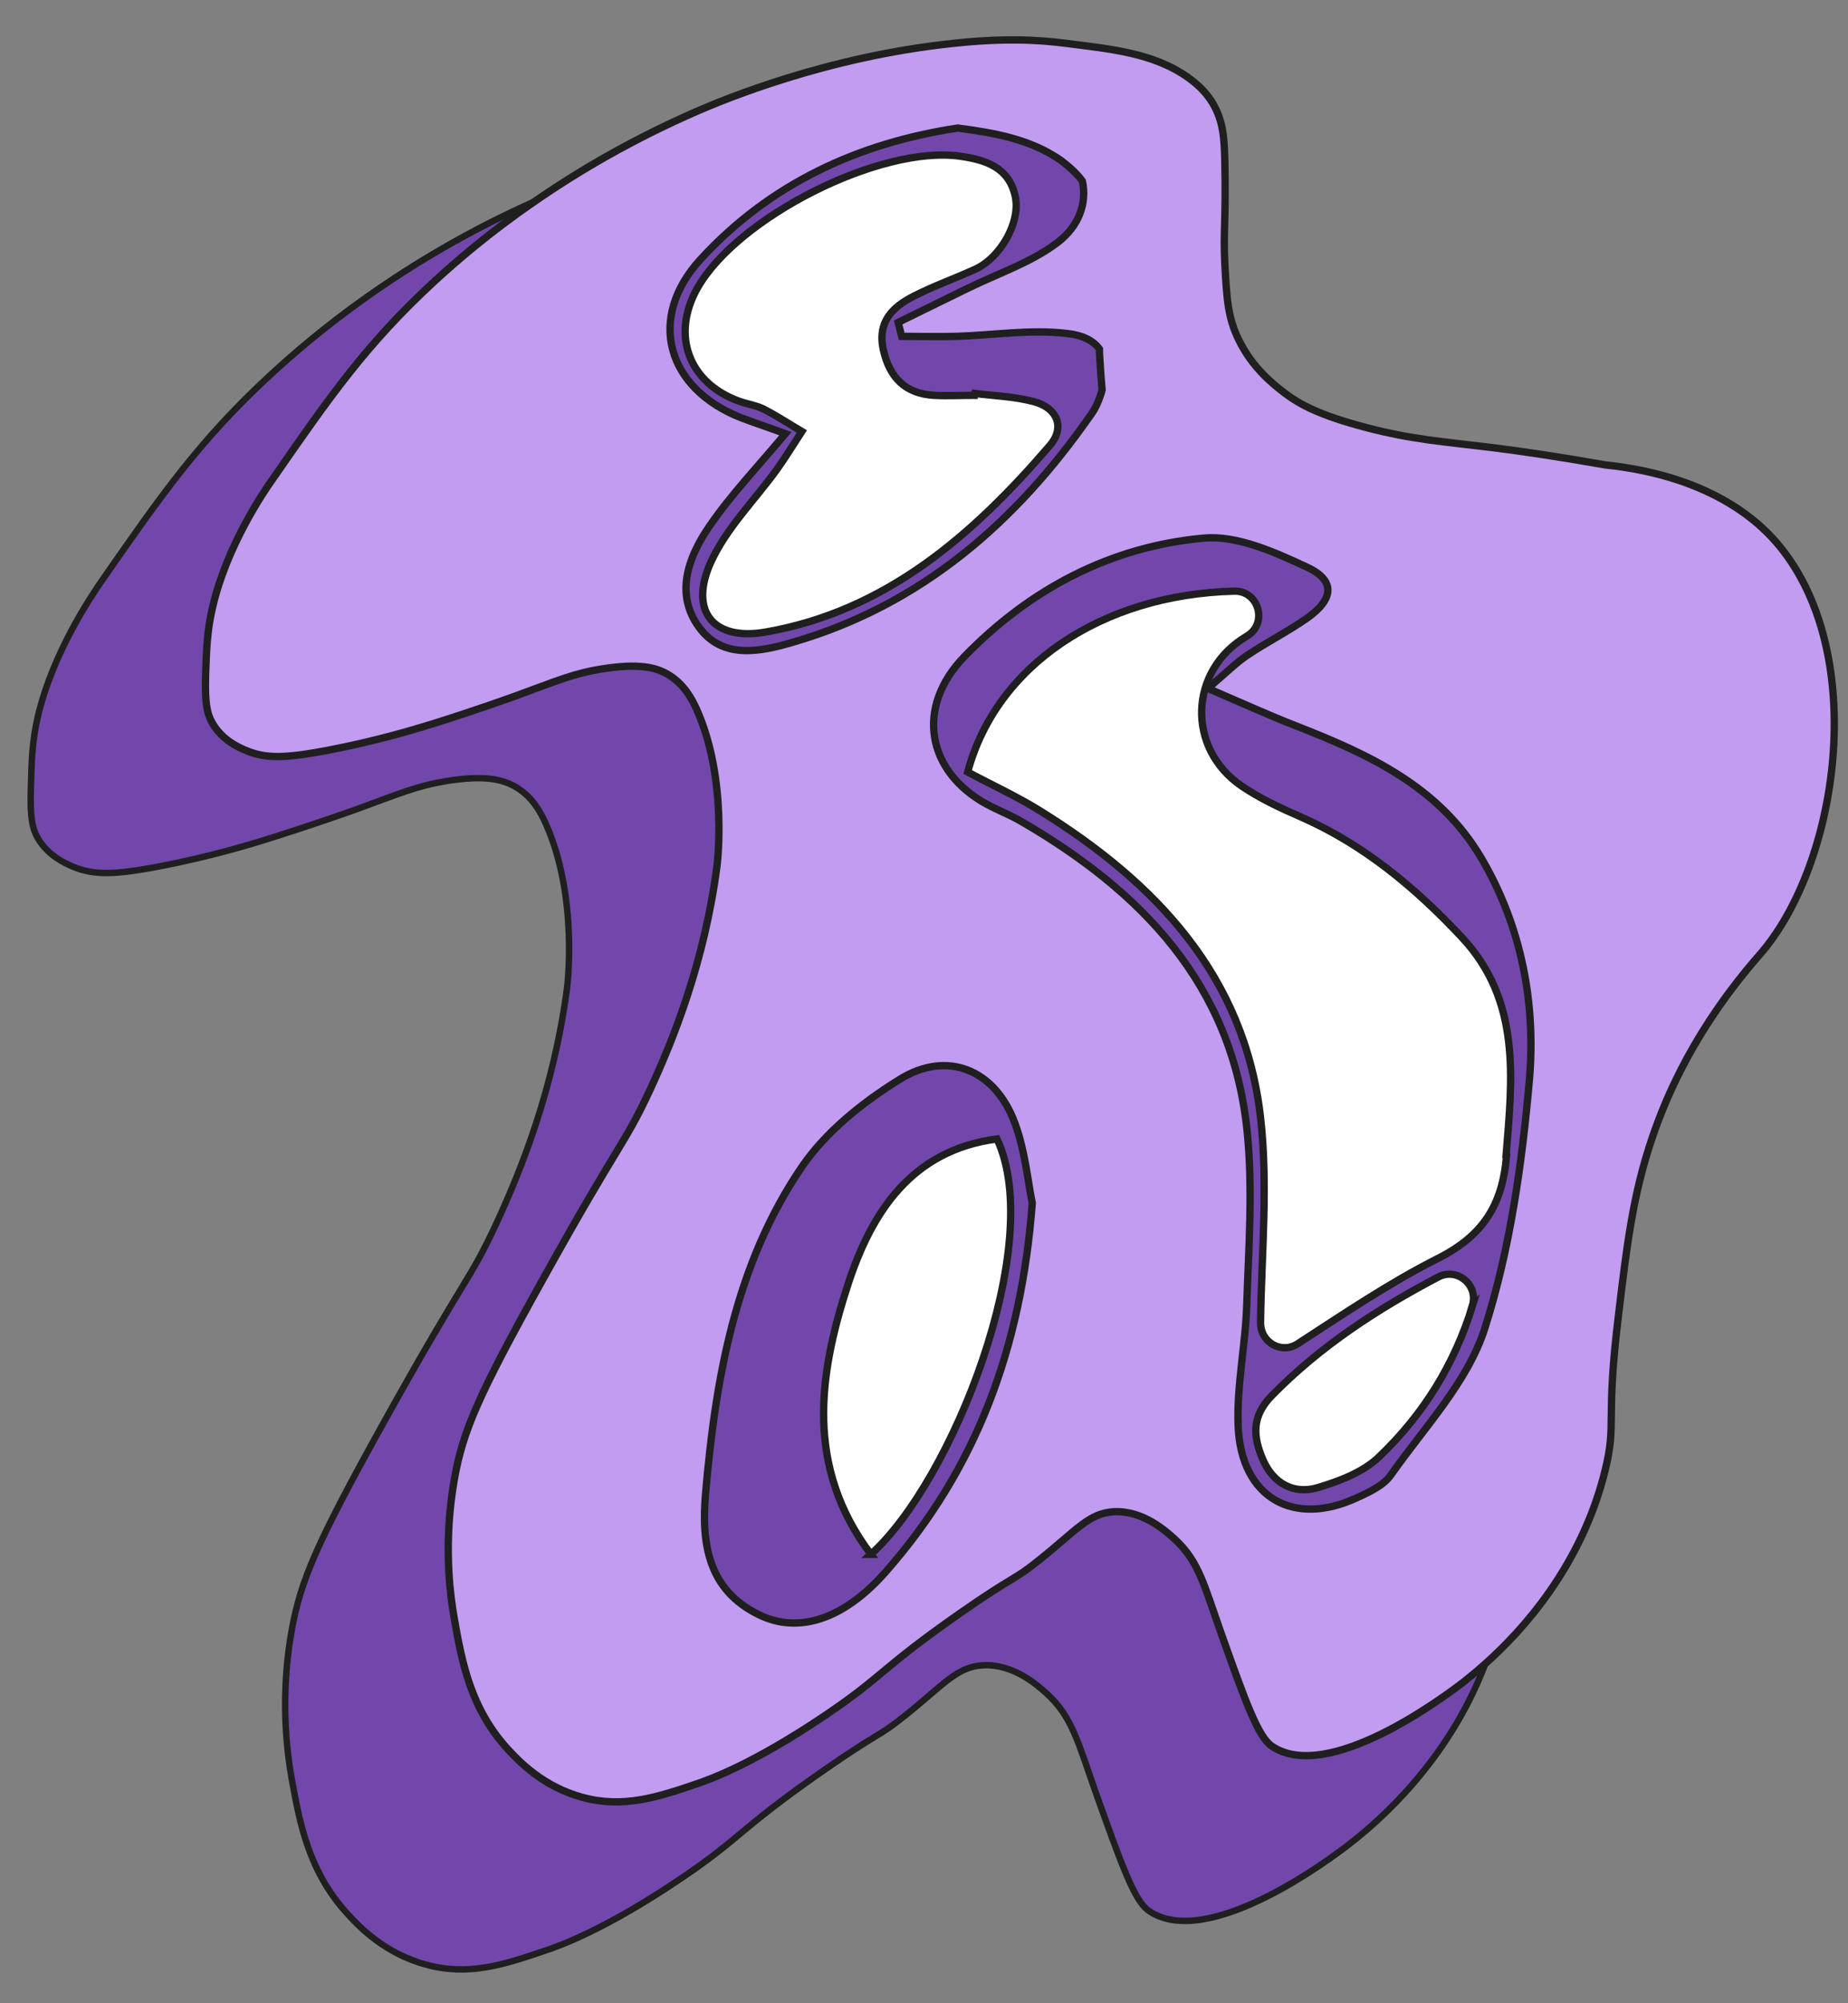<svg width="48" height="52" viewBox="0 0 48 52" fill="none" xmlns="http://www.w3.org/2000/svg">
<rect x="0" y="0" width="48" height="52" fill="#808080" stroke="none"/>
<path d="M43.135 28.049C41.414 30.018 40.609 31.856 40.207 33.043C39.687 34.575 39.52 35.956 39.285 37.857C38.926 40.832 39.248 40.782 38.92 42.114C38.827 42.489 38.715 42.851 38.579 43.189C37.62 45.727 35.788 47.296 35.069 47.852C34.568 48.246 31.38 50.634 29.851 49.609C29.468 49.359 29.14 48.427 28.471 46.558C27.994 45.208 27.852 44.571 27.19 43.964C26.961 43.758 26.335 43.189 25.543 43.227C24.856 43.258 24.516 43.727 23.525 44.52C22.752 45.139 22.906 44.902 21.328 46.002C19.168 47.508 19.26 47.702 17.663 48.778C15.732 50.078 14.556 50.503 14.178 50.628C13.095 50.997 12.173 51.303 11.065 50.997C10 50.709 9.338 50.022 9.047 49.703C8.013 48.59 7.784 47.315 7.58 46.19C7.258 44.408 7.462 42.951 7.58 42.301C7.815 41.02 8.211 40.082 9.963 36.932C12.148 33.006 12.173 33.306 12.897 31.749C13.541 30.355 14.383 28.267 14.729 25.642C14.729 25.642 15.033 23.304 14.178 21.385C14.042 21.079 13.838 20.71 13.448 20.46C13.064 20.216 12.575 20.122 11.61 20.272C10.811 20.404 10.403 20.591 9.233 21.016C9.233 21.016 8.205 21.385 7.029 21.754C6.478 21.929 5.438 22.241 4.101 22.498C2.968 22.71 2.442 22.723 1.898 22.498C1.693 22.41 1.248 22.216 0.981 21.754C0.839 21.504 0.777 21.222 0.802 20.46C0.821 19.741 0.833 19.253 0.981 18.61C1.371 16.928 2.399 15.434 2.634 15.09C4.182 12.865 5.178 11.433 7.029 9.727C8.094 8.745 10.421 6.764 13.906 5.22C13.999 5.176 14.086 5.132 14.178 5.094C14.915 4.776 17.719 3.613 21.142 3.244C22.479 3.107 23.42 3.138 24.256 3.244C24.46 3.269 24.67 3.294 24.875 3.325L28.112 4.701C28.143 4.738 28.174 4.776 28.199 4.819C28.527 5.326 28.552 5.838 28.564 6.482C28.601 7.964 28.527 8.301 28.558 9.064C28.558 9.126 28.558 9.195 28.564 9.264C28.582 9.595 28.601 9.877 28.626 10.12C28.669 10.577 28.75 10.914 28.929 11.296C29.319 12.102 29.913 12.552 30.217 12.777C30.613 13.071 31.145 13.371 32.414 13.702C33.677 14.034 34.457 14.077 35.899 14.259C36.617 14.352 37.657 14.496 38.92 14.721C41.934 15.04 43.234 16.39 43.686 16.94C46.119 19.922 45.277 25.598 43.135 28.049Z" fill="#7247AC" stroke="#1F1F1F" stroke-width="0.167" stroke-miterlimit="10"/>
<path d="M45.711 24.776C44.064 26.651 43.296 28.402 42.913 29.539C42.417 30.996 42.257 32.309 42.04 34.128C41.693 36.959 42.003 36.916 41.687 38.185C41.08 40.641 39.551 42.323 38.58 43.186C38.357 43.386 38.165 43.542 38.023 43.654C37.534 44.03 34.501 46.311 33.04 45.33C32.681 45.092 32.359 44.198 31.727 42.423C31.269 41.129 31.139 40.529 30.508 39.948C30.285 39.748 29.691 39.204 28.93 39.241C28.28 39.279 27.958 39.722 27.011 40.479C26.274 41.073 26.416 40.842 24.912 41.892C22.857 43.329 22.944 43.511 21.421 44.536C19.576 45.78 18.462 46.18 18.097 46.305C17.07 46.655 16.184 46.943 15.126 46.655C14.111 46.38 13.486 45.724 13.207 45.424C12.223 44.361 12 43.142 11.808 42.067C11.499 40.366 11.697 38.985 11.808 38.36C12.031 37.141 12.409 36.247 14.08 33.246C16.16 29.502 16.184 29.783 16.878 28.302C17.491 26.976 18.295 24.982 18.623 22.482C18.623 22.482 18.914 20.25 18.097 18.419C17.967 18.131 17.775 17.781 17.398 17.537C17.039 17.306 16.568 17.218 15.652 17.362C14.891 17.481 14.501 17.662 13.38 18.069C13.38 18.069 12.402 18.425 11.282 18.775C10.762 18.937 9.765 19.238 8.49 19.481C7.413 19.681 6.912 19.7 6.392 19.481C6.194 19.4 5.773 19.212 5.519 18.775C5.377 18.531 5.321 18.269 5.34 17.537C5.364 16.856 5.377 16.387 5.519 15.774C5.884 14.174 6.862 12.743 7.091 12.424C8.565 10.298 9.518 8.929 11.282 7.304C11.82 6.81 12.7 6.041 13.906 5.216C15.027 4.441 16.432 3.616 18.097 2.891C18.803 2.584 21.471 1.472 24.739 1.128C26.014 0.99 26.905 1.022 27.71 1.128C28.837 1.272 29.957 1.372 30.855 2.009C31.108 2.191 31.306 2.378 31.467 2.628C31.777 3.11 31.802 3.603 31.814 4.216C31.845 5.741 31.771 5.998 31.814 6.86C31.864 7.773 31.895 8.242 32.167 8.804C32.532 9.567 33.102 9.998 33.386 10.217C33.764 10.498 34.272 10.78 35.485 11.098C36.685 11.411 37.428 11.455 38.803 11.624C39.496 11.711 40.486 11.855 41.687 12.067C44.565 12.367 45.803 13.662 46.23 14.187C48.552 17.031 47.753 22.438 45.711 24.776Z" fill="#C29CF0" stroke="#1F1F1F" stroke-width="0.19" stroke-miterlimit="10"/>
<path d="M26.812 31.229C26.528 35.011 25.345 38.136 23.024 40.781C21.916 42.05 20.734 42.412 19.719 41.918C18.388 41.274 18.215 40.062 18.326 38.774C18.586 35.767 19.106 32.804 20.839 30.272C21.464 29.366 22.405 28.616 23.352 28.028C24.602 27.241 25.859 27.766 26.367 29.172C26.633 29.897 26.701 30.704 26.812 31.229Z" fill="#7247AC" stroke="#1F1F1F" stroke-width="0.19" stroke-miterlimit="10"/>
<path d="M39.724 28.04C39.532 30.215 39.223 32.428 38.561 34.498C38.115 35.879 36.995 37.054 36.128 38.286C35.942 38.554 35.583 38.723 35.268 38.867C33.603 39.655 32.235 38.88 32.16 37.023C32.117 35.973 32.352 34.922 32.383 33.866C32.433 32.372 32.544 30.866 32.395 29.384C32.012 25.546 29.635 23.12 26.49 21.301C26.212 21.145 25.909 21.026 25.63 20.876C24.07 20.026 23.773 18.363 25.042 17.05C26.744 15.294 28.843 14.188 31.257 13.969C32.129 13.887 33.107 14.331 33.955 14.725C34.692 15.069 34.649 15.556 33.943 16.05C33.442 16.4 32.891 16.675 32.383 17.019C32.105 17.207 31.863 17.451 31.374 17.869C32.29 18.263 32.965 18.57 33.652 18.838C35.546 19.576 37.378 20.414 38.474 22.27C39.52 24.046 39.898 26.04 39.724 28.04Z" fill="#7247AC" stroke="#1F1F1F" stroke-width="0.19" stroke-miterlimit="10"/>
<path d="M28.626 10.119C28.614 10.163 28.602 10.213 28.583 10.263C28.527 10.432 28.453 10.601 28.354 10.738C26.398 13.557 23.928 15.701 20.598 16.67C19.762 16.914 18.784 17.127 18.165 16.295C17.521 15.426 17.874 14.464 18.419 13.67C18.988 12.838 19.694 12.101 20.4 11.257C20.01 11.113 19.632 10.988 19.267 10.851C17.317 10.094 16.791 8.263 18.196 6.731C20.01 4.756 22.306 3.712 24.875 3.324C25.841 3.449 26.782 3.618 27.562 4.168C27.778 4.331 27.964 4.499 28.113 4.699C28.236 5.256 28.038 5.862 27.469 6.294C26.788 6.812 25.934 7.094 25.154 7.475C24.547 7.775 23.934 8.069 23.328 8.369C23.359 8.488 23.39 8.613 23.421 8.731C23.897 8.731 24.38 8.744 24.857 8.731C25.81 8.7 26.776 8.544 27.71 8.656C28.125 8.7 28.403 8.844 28.558 9.063C28.558 9.125 28.558 9.194 28.564 9.263C28.583 9.594 28.602 9.875 28.626 10.119Z" fill="#7247AC" stroke="#1F1F1F" stroke-width="0.19" stroke-miterlimit="10"/>
<path d="M22.622 40.349C20.913 38.08 21.26 35.692 22.021 33.354C22.634 31.466 23.68 29.853 25.896 29.565C27.177 32.278 24.745 38.448 22.616 40.349H22.622Z" fill="white" stroke="#1F1F1F" stroke-width="0.19" stroke-miterlimit="10"/>
<path d="M27.264 11.569C25.271 13.888 23.012 15.863 19.886 16.407C18.518 16.645 17.886 15.857 18.468 14.582C18.871 13.707 19.601 12.982 20.177 12.188C20.406 11.869 20.61 11.531 20.827 11.2C20.499 11.006 20.177 10.794 19.836 10.619C19.632 10.519 19.391 10.487 19.174 10.406C17.88 9.925 17.434 8.693 18.109 7.487C19.143 5.643 22.863 3.761 24.937 4.055C25.593 4.149 26.212 4.336 26.373 5.111C26.509 5.768 25.989 6.687 25.333 6.987C24.801 7.23 24.25 7.424 23.736 7.687C23.185 7.968 22.783 8.349 22.944 9.081C23.105 9.806 23.519 10.219 24.256 10.262C24.602 10.281 24.955 10.262 25.302 10.262C25.302 10.243 25.302 10.225 25.308 10.212C25.822 10.275 26.354 10.293 26.849 10.425C27.468 10.587 27.673 11.1 27.264 11.569Z" fill="white" stroke="#1F1F1F" stroke-width="0.19" stroke-miterlimit="10"/>
<path d="M38.252 33.879C37.775 35.429 36.964 36.723 35.819 37.817C35.404 38.217 34.785 38.448 34.222 38.617C33.597 38.798 33.071 38.505 32.804 37.892C32.551 37.304 32.495 36.779 33.033 36.229C34.296 34.941 35.757 33.991 37.36 33.147C37.849 32.891 38.406 33.36 38.245 33.885L38.252 33.879Z" fill="white" stroke="#1F1F1F" stroke-width="0.19" stroke-miterlimit="10"/>
<path d="M39.13 30.004C39.025 31.292 38.511 32.086 37.323 32.679C36.085 33.305 34.921 34.092 33.708 34.88C33.281 35.161 32.736 34.842 32.742 34.33V34.292C32.767 32.536 32.941 30.754 32.742 29.016C32.328 25.328 30.013 22.909 27.023 21.052C26.41 20.671 25.754 20.371 25.135 20.04C25.872 17.283 28.608 15.432 32.055 15.345C32.699 15.326 32.941 16.189 32.383 16.514L32.365 16.526C30.886 17.408 30.811 19.415 32.247 20.402C32.724 20.727 33.262 20.977 33.795 21.209C35.429 21.927 36.766 23.046 37.973 24.334C39.508 25.978 39.285 27.979 39.118 29.998L39.13 30.004Z" fill="white" stroke="#1F1F1F" stroke-width="0.19" stroke-miterlimit="10"/>
</svg>
